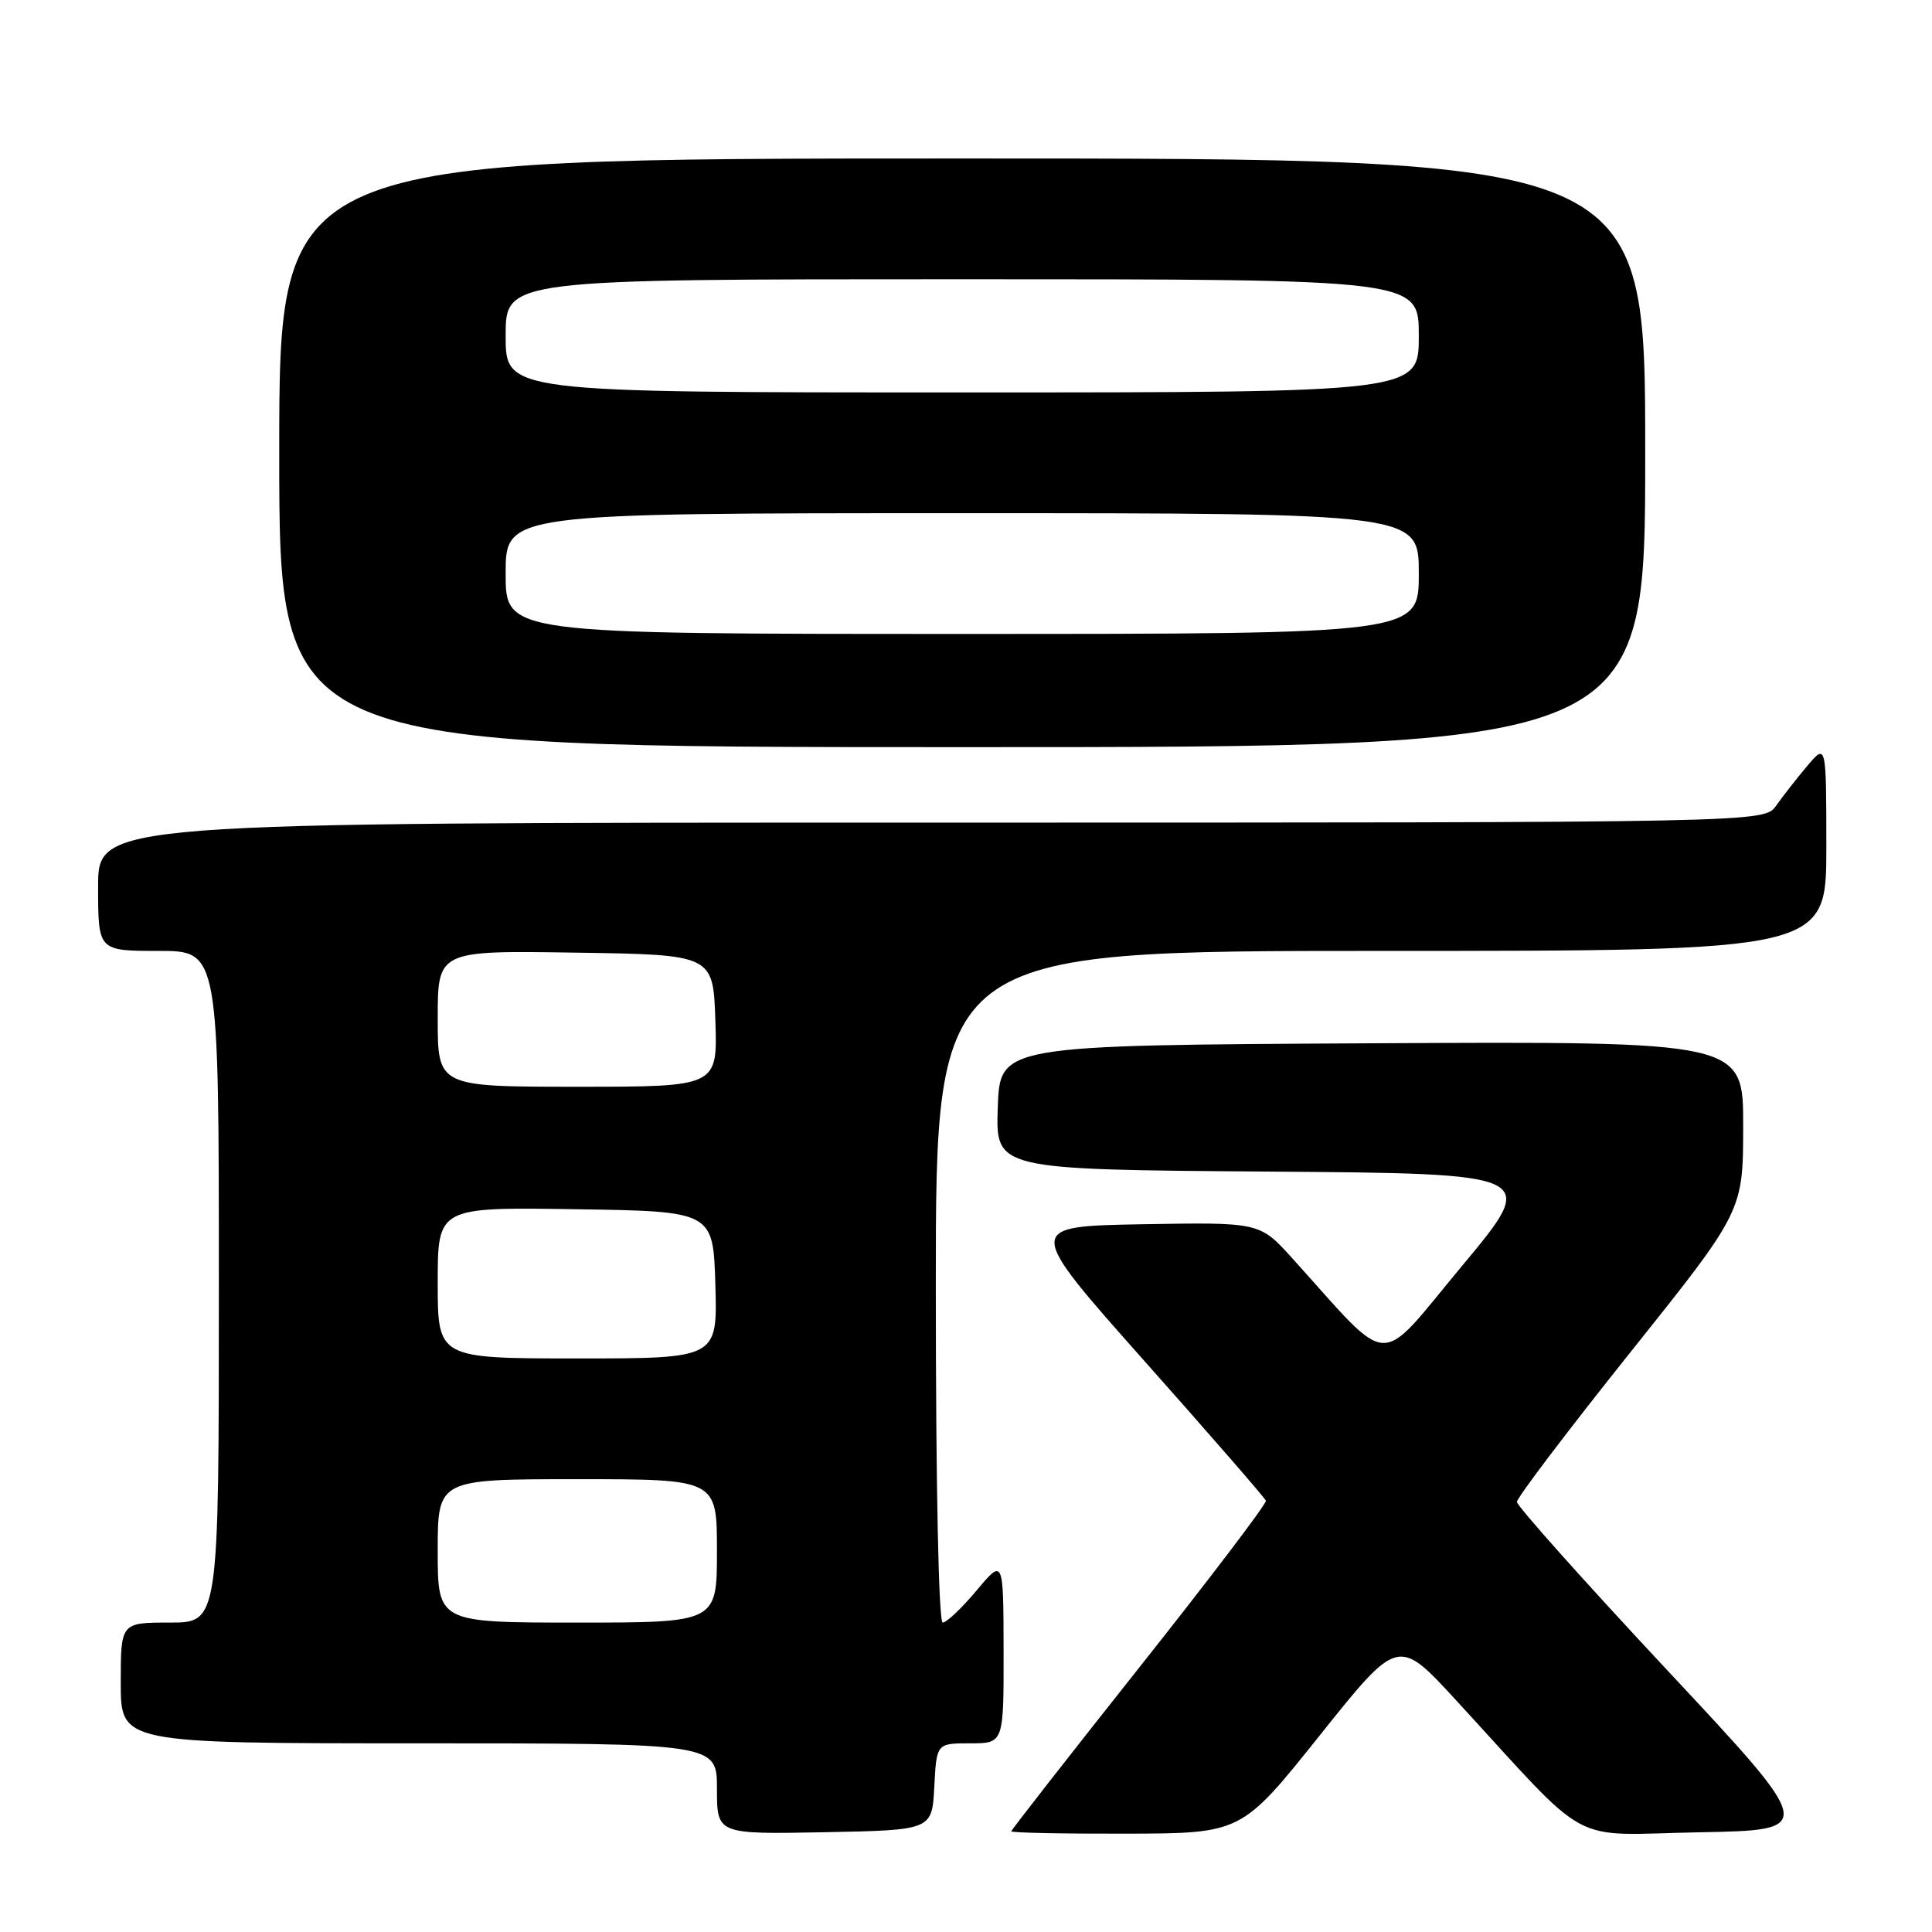<?xml version="1.0" encoding="UTF-8" standalone="no"?>
<!DOCTYPE svg PUBLIC "-//W3C//DTD SVG 1.1//EN" "http://www.w3.org/Graphics/SVG/1.1/DTD/svg11.dtd" >
<svg xmlns="http://www.w3.org/2000/svg" xmlns:xlink="http://www.w3.org/1999/xlink" version="1.1" viewBox="0 0 256 256">
 <g >
 <path fill="currentColor"
d=" M 123.80 236.75 C 124.10 231.00 124.10 231.00 128.55 231.00 C 133.00 231.00 133.00 231.00 132.98 218.75 C 132.96 206.50 132.96 206.50 129.40 210.75 C 127.44 213.09 125.42 215.00 124.92 215.00 C 124.37 215.00 124.00 196.82 124.00 170.50 C 124.00 126.00 124.00 126.00 183.00 126.00 C 242.00 126.00 242.00 126.00 242.00 112.25 C 241.99 98.50 241.99 98.50 239.46 101.50 C 238.07 103.15 236.23 105.51 235.35 106.75 C 233.77 109.00 233.77 109.00 123.38 109.00 C 13.00 109.00 13.00 109.00 13.00 117.50 C 13.00 126.00 13.00 126.00 21.00 126.00 C 29.00 126.00 29.00 126.00 29.00 170.50 C 29.00 215.00 29.00 215.00 22.50 215.00 C 16.00 215.00 16.00 215.00 16.00 223.00 C 16.00 231.00 16.00 231.00 55.50 231.00 C 95.00 231.00 95.00 231.00 95.00 237.03 C 95.00 243.05 95.00 243.05 109.25 242.78 C 123.50 242.50 123.50 242.50 123.80 236.75 Z  M 174.88 229.94 C 185.26 216.95 185.26 216.95 192.88 225.23 C 211.19 245.14 207.47 243.11 225.11 242.79 C 240.73 242.50 240.73 242.50 220.86 221.25 C 209.94 209.56 201.00 199.55 201.00 199.01 C 201.00 198.46 207.74 189.57 215.98 179.25 C 230.97 160.50 230.97 160.50 230.98 149.24 C 231.00 137.98 231.00 137.98 181.75 138.24 C 132.50 138.50 132.50 138.50 132.21 146.74 C 131.92 154.97 131.92 154.97 167.92 155.24 C 203.93 155.50 203.93 155.50 193.71 167.76 C 182.30 181.46 184.64 181.57 171.21 166.70 C 166.91 161.95 166.91 161.95 151.35 162.22 C 135.80 162.50 135.80 162.50 151.65 180.35 C 160.37 190.16 167.61 198.49 167.74 198.85 C 167.87 199.21 160.33 209.14 150.99 220.91 C 141.65 232.69 134.00 242.48 134.00 242.66 C 134.00 242.85 140.86 242.99 149.25 242.97 C 164.50 242.93 164.50 242.93 174.88 229.94 Z  M 218.00 60.00 C 218.00 21.00 218.00 21.00 127.50 21.00 C 37.00 21.00 37.00 21.00 37.00 60.00 C 37.00 99.00 37.00 99.00 127.50 99.00 C 218.00 99.00 218.00 99.00 218.00 60.00 Z  M 58.00 205.50 C 58.00 196.00 58.00 196.00 76.50 196.00 C 95.00 196.00 95.00 196.00 95.00 205.50 C 95.00 215.00 95.00 215.00 76.50 215.00 C 58.00 215.00 58.00 215.00 58.00 205.50 Z  M 58.00 169.98 C 58.00 159.95 58.00 159.95 76.25 160.23 C 94.50 160.50 94.50 160.50 94.79 170.25 C 95.07 180.00 95.07 180.00 76.54 180.00 C 58.00 180.00 58.00 180.00 58.00 169.98 Z  M 58.00 134.98 C 58.00 125.95 58.00 125.95 76.25 126.23 C 94.50 126.50 94.50 126.50 94.79 135.25 C 95.08 144.00 95.08 144.00 76.54 144.00 C 58.00 144.00 58.00 144.00 58.00 134.98 Z  M 67.00 76.00 C 67.00 68.00 67.00 68.00 127.50 68.00 C 188.00 68.00 188.00 68.00 188.00 76.00 C 188.00 84.00 188.00 84.00 127.50 84.00 C 67.00 84.00 67.00 84.00 67.00 76.00 Z  M 67.00 44.50 C 67.00 37.00 67.00 37.00 127.50 37.00 C 188.00 37.00 188.00 37.00 188.00 44.50 C 188.00 52.00 188.00 52.00 127.50 52.00 C 67.00 52.00 67.00 52.00 67.00 44.50 Z "/>
</g>
</svg>